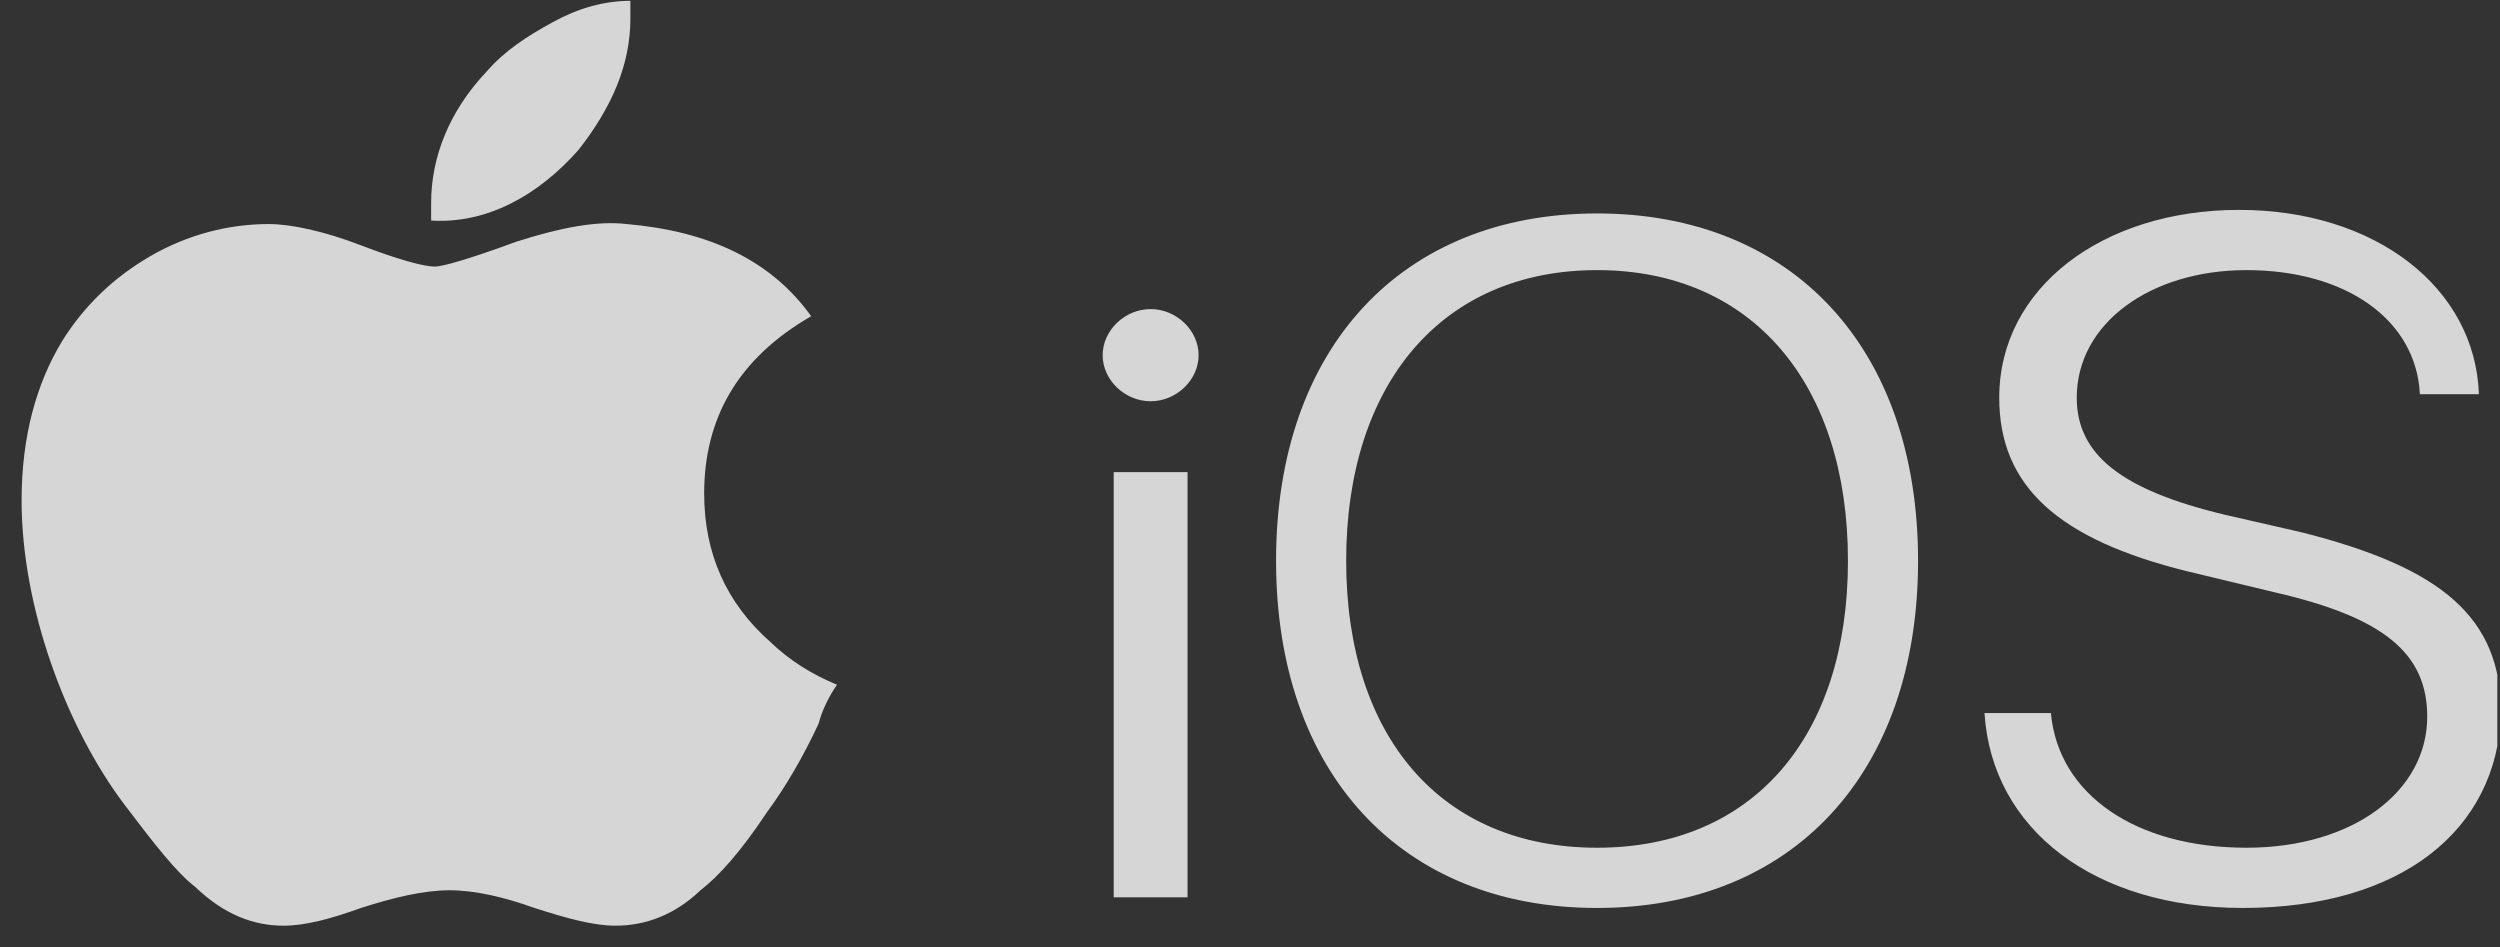 <svg width="66" height="25" viewBox="0 0 66 25" fill="none" xmlns="http://www.w3.org/2000/svg">
<rect x="0" y="0" width="66" height="25" fill="#333333" stroke="none"/>
<g clip-path="url(#clip0_1_25262)">
<path d="M31.351 23.69H29.402V12.464H31.351V23.69ZM30.377 10.593C29.695 10.593 29.11 10.031 29.11 9.377C29.11 8.722 29.695 8.16 30.377 8.16C31.058 8.16 31.643 8.722 31.643 9.377C31.643 10.031 31.058 10.593 30.377 10.593ZM42.163 23.97C37 23.97 33.688 20.416 33.688 14.803C33.688 9.19 37 5.635 42.163 5.635C47.325 5.635 50.637 9.19 50.637 14.803C50.637 20.416 47.325 23.97 42.163 23.97ZM48.786 14.803C48.786 10.125 46.254 7.131 42.163 7.131C38.072 7.131 35.539 10.125 35.539 14.803C35.539 19.48 38.072 22.38 42.163 22.38C46.254 22.38 48.786 19.48 48.786 14.803ZM59.209 23.97C55.313 23.97 52.585 21.912 52.391 18.825H54.144C54.339 20.977 56.384 22.38 59.306 22.38C62.131 22.38 64.079 20.883 64.079 18.919C64.079 17.235 62.91 16.299 60.086 15.645L57.748 15.083C54.339 14.241 52.78 12.838 52.78 10.499C52.78 7.599 55.508 5.541 59.112 5.541C62.716 5.541 65.346 7.599 65.443 10.406H63.885C63.787 8.441 61.936 7.131 59.306 7.131C56.774 7.131 54.826 8.535 54.826 10.499C54.826 11.996 55.995 12.931 58.722 13.586L60.767 14.054C64.469 14.99 66.028 16.299 66.028 18.825C65.93 21.912 63.398 23.97 59.209 23.97ZM21.61 19.106C21.22 19.948 20.733 20.79 20.246 21.445C19.564 22.474 18.98 23.128 18.493 23.503C17.811 24.157 17.032 24.438 16.253 24.438C15.668 24.438 14.986 24.251 14.11 23.97C13.33 23.69 12.551 23.503 11.869 23.503C11.187 23.503 10.408 23.69 9.531 23.97C8.752 24.251 8.07 24.438 7.486 24.438C6.707 24.438 5.927 24.157 5.148 23.409C4.661 23.035 4.077 22.287 3.297 21.257C2.518 20.228 1.836 18.919 1.349 17.515C0.862 16.112 0.57 14.615 0.57 13.212C0.57 11.528 0.96 10.125 1.642 9.002C2.226 8.067 3.005 7.319 3.979 6.757C4.953 6.196 6.025 5.915 7.096 5.915C7.681 5.915 8.557 6.102 9.531 6.477C10.506 6.851 11.187 7.038 11.48 7.038C11.674 7.038 12.356 6.851 13.623 6.383C14.791 6.009 15.765 5.822 16.545 5.915C18.688 6.102 20.344 6.851 21.415 8.348C19.467 9.47 18.59 11.06 18.59 13.025C18.59 14.615 19.175 15.925 20.344 16.954C20.831 17.422 21.415 17.796 22.097 18.077C21.902 18.357 21.707 18.732 21.61 19.106ZM16.642 0.489C16.642 1.706 16.155 2.828 15.278 3.951C14.207 5.167 12.843 5.915 11.382 5.822C11.382 5.635 11.382 5.541 11.382 5.354C11.382 4.138 11.869 2.922 12.843 1.893C13.33 1.331 13.915 0.957 14.597 0.583C15.278 0.209 15.96 0.022 16.642 0.022C16.642 0.209 16.642 0.302 16.642 0.489Z" fill="white" fill-opacity="0.8"/>
</g>
<defs>
<clipPath id="clip0_1_25262">
<rect width="65.36" height="24.51" fill="white" transform="translate(0.57 0.022)"/>
</clipPath>
</defs>
</svg>
